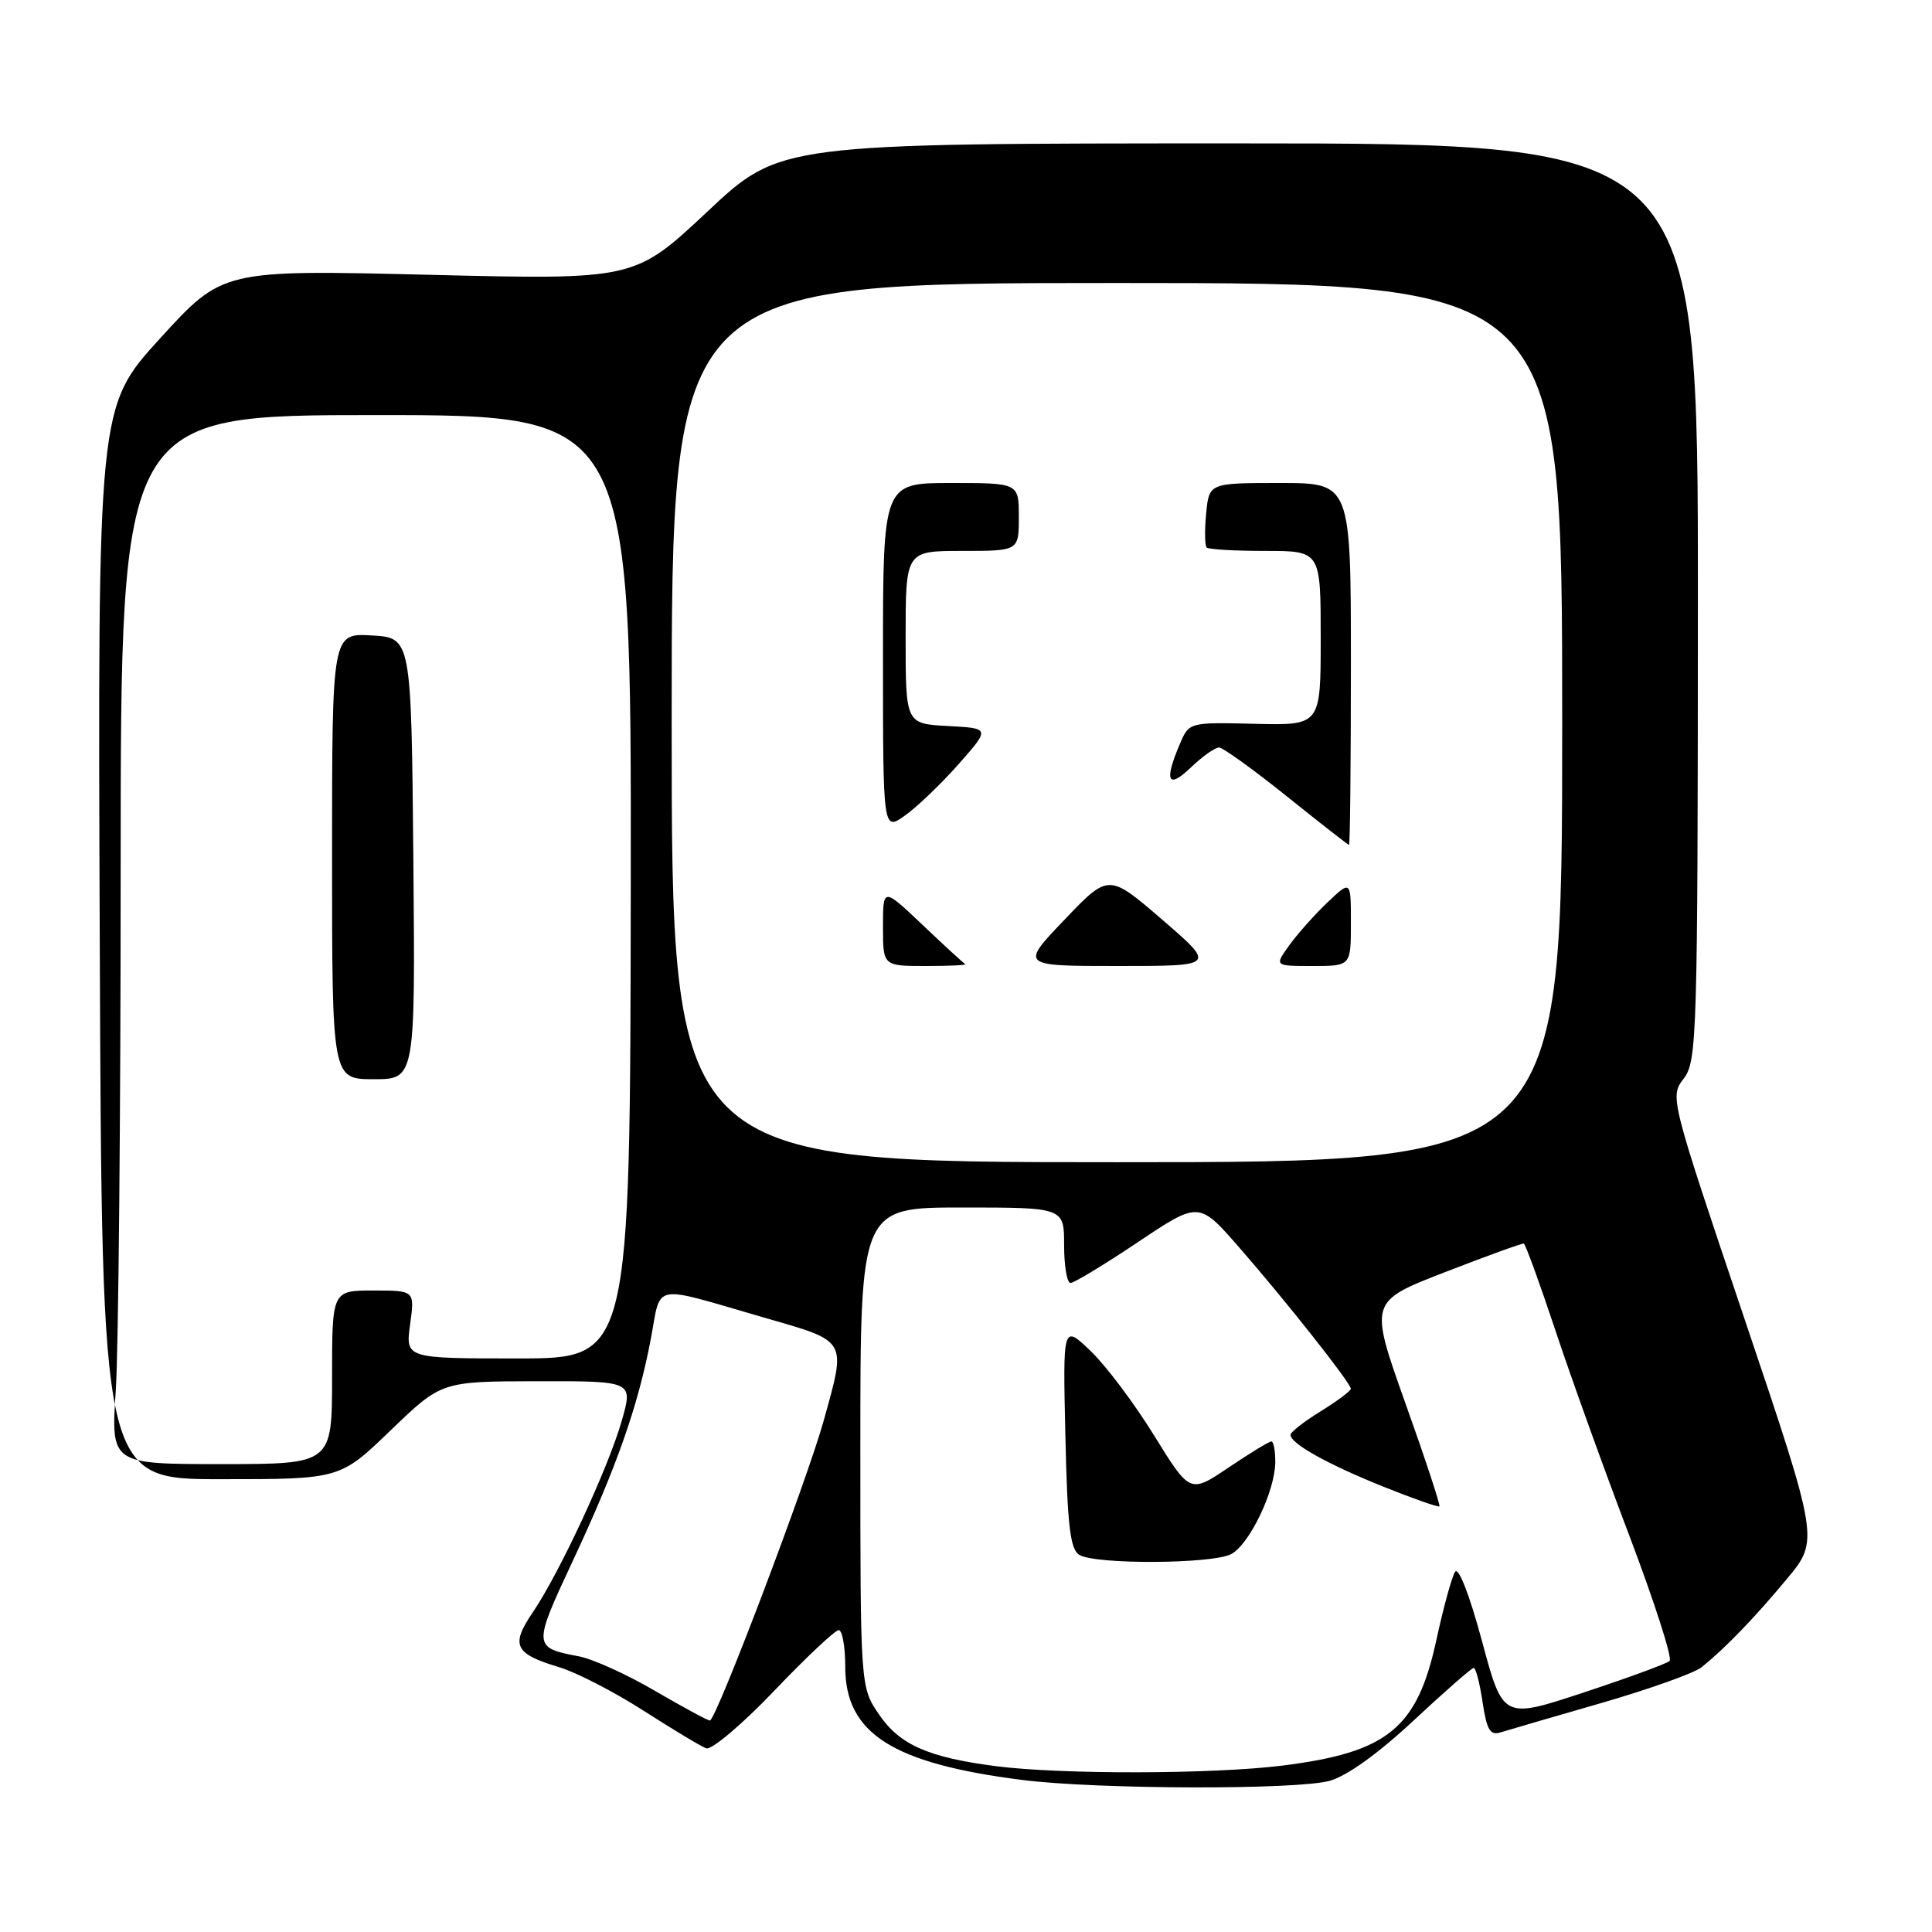 <?xml version="1.0" encoding="UTF-8" standalone="no"?>
<!DOCTYPE svg PUBLIC "-//W3C//DTD SVG 1.1//EN" "http://www.w3.org/Graphics/SVG/1.1/DTD/svg11.dtd" >
<svg xmlns="http://www.w3.org/2000/svg" xmlns:xlink="http://www.w3.org/1999/xlink" version="1.1" viewBox="0 0 256 256">
 <g >
 <path fill="currentColor"
d=" M 176.18 235.97 C 178.48 235.33 182.65 232.33 187.32 227.97 C 191.43 224.14 195.01 221.00 195.28 221.00 C 195.55 221.00 196.08 223.05 196.45 225.55 C 197.01 229.26 197.45 229.99 198.87 229.54 C 199.83 229.24 205.82 227.49 212.18 225.66 C 218.53 223.82 224.52 221.69 225.48 220.91 C 228.67 218.33 232.45 214.41 236.77 209.22 C 241.04 204.09 241.04 204.09 231.14 174.71 C 221.29 145.48 221.25 145.32 223.10 142.92 C 224.86 140.62 224.96 137.41 224.98 79.75 C 225.00 19.00 225.00 19.00 164.18 19.00 C 103.36 19.00 103.36 19.00 93.73 28.04 C 84.09 37.08 84.09 37.08 56.80 36.41 C 29.50 35.75 29.50 35.75 21.22 44.83 C 12.94 53.91 12.94 53.91 13.22 124.95 C 13.50 196.00 13.50 196.00 29.27 196.00 C 45.05 196.00 45.05 196.00 51.77 189.52 C 58.50 183.04 58.50 183.04 71.20 183.02 C 83.89 183.00 83.89 183.00 82.39 188.25 C 80.59 194.54 74.13 208.44 70.60 213.64 C 67.63 218.01 68.16 219.13 74.09 220.91 C 76.35 221.59 81.37 224.17 85.25 226.66 C 89.12 229.14 92.87 231.40 93.57 231.66 C 94.26 231.93 98.31 228.52 102.55 224.08 C 106.79 219.63 110.66 216.00 111.13 216.00 C 111.61 216.00 112.00 218.20 112.00 220.89 C 112.00 229.69 118.27 233.68 135.50 235.86 C 145.41 237.11 171.80 237.18 176.18 235.97 Z  M 131.99 234.03 C 123.00 232.87 119.20 231.19 116.48 227.18 C 114.00 223.54 114.00 223.54 114.00 191.77 C 114.00 160.00 114.00 160.00 127.50 160.00 C 141.00 160.00 141.00 160.00 141.00 165.00 C 141.00 167.75 141.38 170.00 141.85 170.00 C 142.31 170.00 146.33 167.57 150.78 164.59 C 158.86 159.18 158.86 159.18 164.18 165.27 C 170.29 172.26 178.98 183.25 178.99 184.01 C 179.00 184.30 177.20 185.64 175.00 187.00 C 172.80 188.36 171.00 189.76 171.00 190.12 C 171.00 191.28 175.87 194.00 183.25 196.97 C 187.22 198.56 190.59 199.75 190.73 199.60 C 190.88 199.45 188.85 193.29 186.21 185.90 C 181.43 172.46 181.43 172.46 191.46 168.57 C 196.98 166.43 201.68 164.72 201.91 164.78 C 202.13 164.85 204.00 169.98 206.07 176.20 C 208.13 182.41 212.55 194.69 215.89 203.47 C 219.22 212.26 221.63 219.74 221.23 220.09 C 220.83 220.45 215.70 222.33 209.83 224.27 C 199.15 227.80 199.15 227.80 196.37 217.44 C 194.71 211.30 193.26 207.56 192.80 208.28 C 192.37 208.95 191.26 213.01 190.33 217.29 C 187.79 229.02 183.90 232.20 169.92 233.95 C 160.73 235.10 140.64 235.14 131.99 234.03 Z  M 163.15 205.92 C 165.57 204.62 168.95 197.58 168.98 193.75 C 168.99 192.24 168.76 191.00 168.46 191.00 C 168.16 191.00 165.62 192.55 162.80 194.45 C 157.68 197.90 157.68 197.90 152.92 190.20 C 150.31 185.96 146.52 180.93 144.50 179.00 C 140.83 175.50 140.83 175.50 141.17 190.29 C 141.43 202.08 141.80 205.27 143.00 206.02 C 145.07 207.33 160.67 207.25 163.15 205.92 Z  M 86.76 224.03 C 83.05 221.86 78.52 219.81 76.69 219.47 C 70.62 218.33 70.61 218.13 75.85 206.93 C 81.68 194.48 84.54 186.36 86.23 177.45 C 87.66 169.90 86.08 170.20 101.25 174.59 C 112.40 177.80 112.15 177.39 109.16 188.19 C 106.95 196.15 94.87 228.01 94.06 227.98 C 93.75 227.97 90.47 226.19 86.76 224.03 Z  M 15.34 184.25 C 15.70 178.89 15.99 147.61 15.99 114.75 C 16.00 55.00 16.00 55.00 49.83 55.00 C 83.65 55.00 83.65 55.00 83.58 117.50 C 83.50 180.00 83.50 180.00 68.61 180.00 C 53.73 180.00 53.73 180.00 54.34 175.50 C 54.96 171.00 54.96 171.00 49.48 171.00 C 44.00 171.00 44.00 171.00 44.00 182.50 C 44.00 194.00 44.00 194.00 29.35 194.00 C 14.70 194.00 14.70 194.00 15.34 184.25 Z  M 54.77 113.75 C 54.50 84.50 54.50 84.50 49.25 84.20 C 44.00 83.90 44.00 83.90 44.00 113.45 C 44.00 143.00 44.00 143.00 49.52 143.00 C 55.03 143.00 55.03 143.00 54.77 113.75 Z  M 89.00 95.75 C 89.00 37.50 89.00 37.50 148.00 37.50 C 207.00 37.50 207.00 37.50 207.00 95.75 C 207.00 154.00 207.00 154.00 148.00 154.00 C 89.00 154.00 89.00 154.00 89.00 95.75 Z  M 127.90 127.75 C 127.65 127.61 125.10 125.27 122.23 122.54 C 117.00 117.58 117.00 117.58 117.00 122.79 C 117.00 128.00 117.00 128.00 122.67 128.00 C 125.78 128.00 128.14 127.89 127.90 127.75 Z  M 154.01 121.87 C 146.90 115.74 146.90 115.74 141.05 121.87 C 135.19 128.00 135.19 128.00 148.15 128.00 C 161.11 128.00 161.11 128.00 154.01 121.87 Z  M 179.00 122.31 C 179.00 116.63 179.00 116.63 175.91 119.56 C 174.21 121.18 171.93 123.74 170.84 125.25 C 168.86 128.00 168.86 128.00 173.93 128.00 C 179.00 128.00 179.00 128.00 179.00 122.31 Z  M 179.00 88.00 C 179.00 64.00 179.00 64.00 169.61 64.00 C 160.21 64.00 160.21 64.00 159.82 68.05 C 159.61 70.28 159.64 72.31 159.89 72.55 C 160.13 72.80 163.63 73.00 167.67 73.00 C 175.00 73.00 175.00 73.00 175.00 84.56 C 175.00 96.12 175.00 96.12 166.28 95.91 C 157.56 95.70 157.56 95.70 156.33 98.60 C 154.22 103.53 154.75 104.62 157.80 101.69 C 159.35 100.21 161.03 99.02 161.55 99.05 C 162.07 99.08 166.10 101.98 170.50 105.51 C 174.90 109.04 178.61 111.94 178.75 111.96 C 178.89 111.98 179.00 101.20 179.00 88.00 Z  M 127.04 101.23 C 131.21 96.50 131.21 96.50 125.60 96.20 C 120.00 95.90 120.00 95.90 120.00 84.45 C 120.00 73.00 120.00 73.00 127.50 73.00 C 135.00 73.00 135.00 73.00 135.00 68.50 C 135.00 64.00 135.00 64.00 126.00 64.00 C 117.00 64.00 117.00 64.00 117.00 87.07 C 117.00 110.14 117.00 110.14 119.93 108.05 C 121.55 106.90 124.74 103.83 127.04 101.23 Z "/>
</g>
</svg>